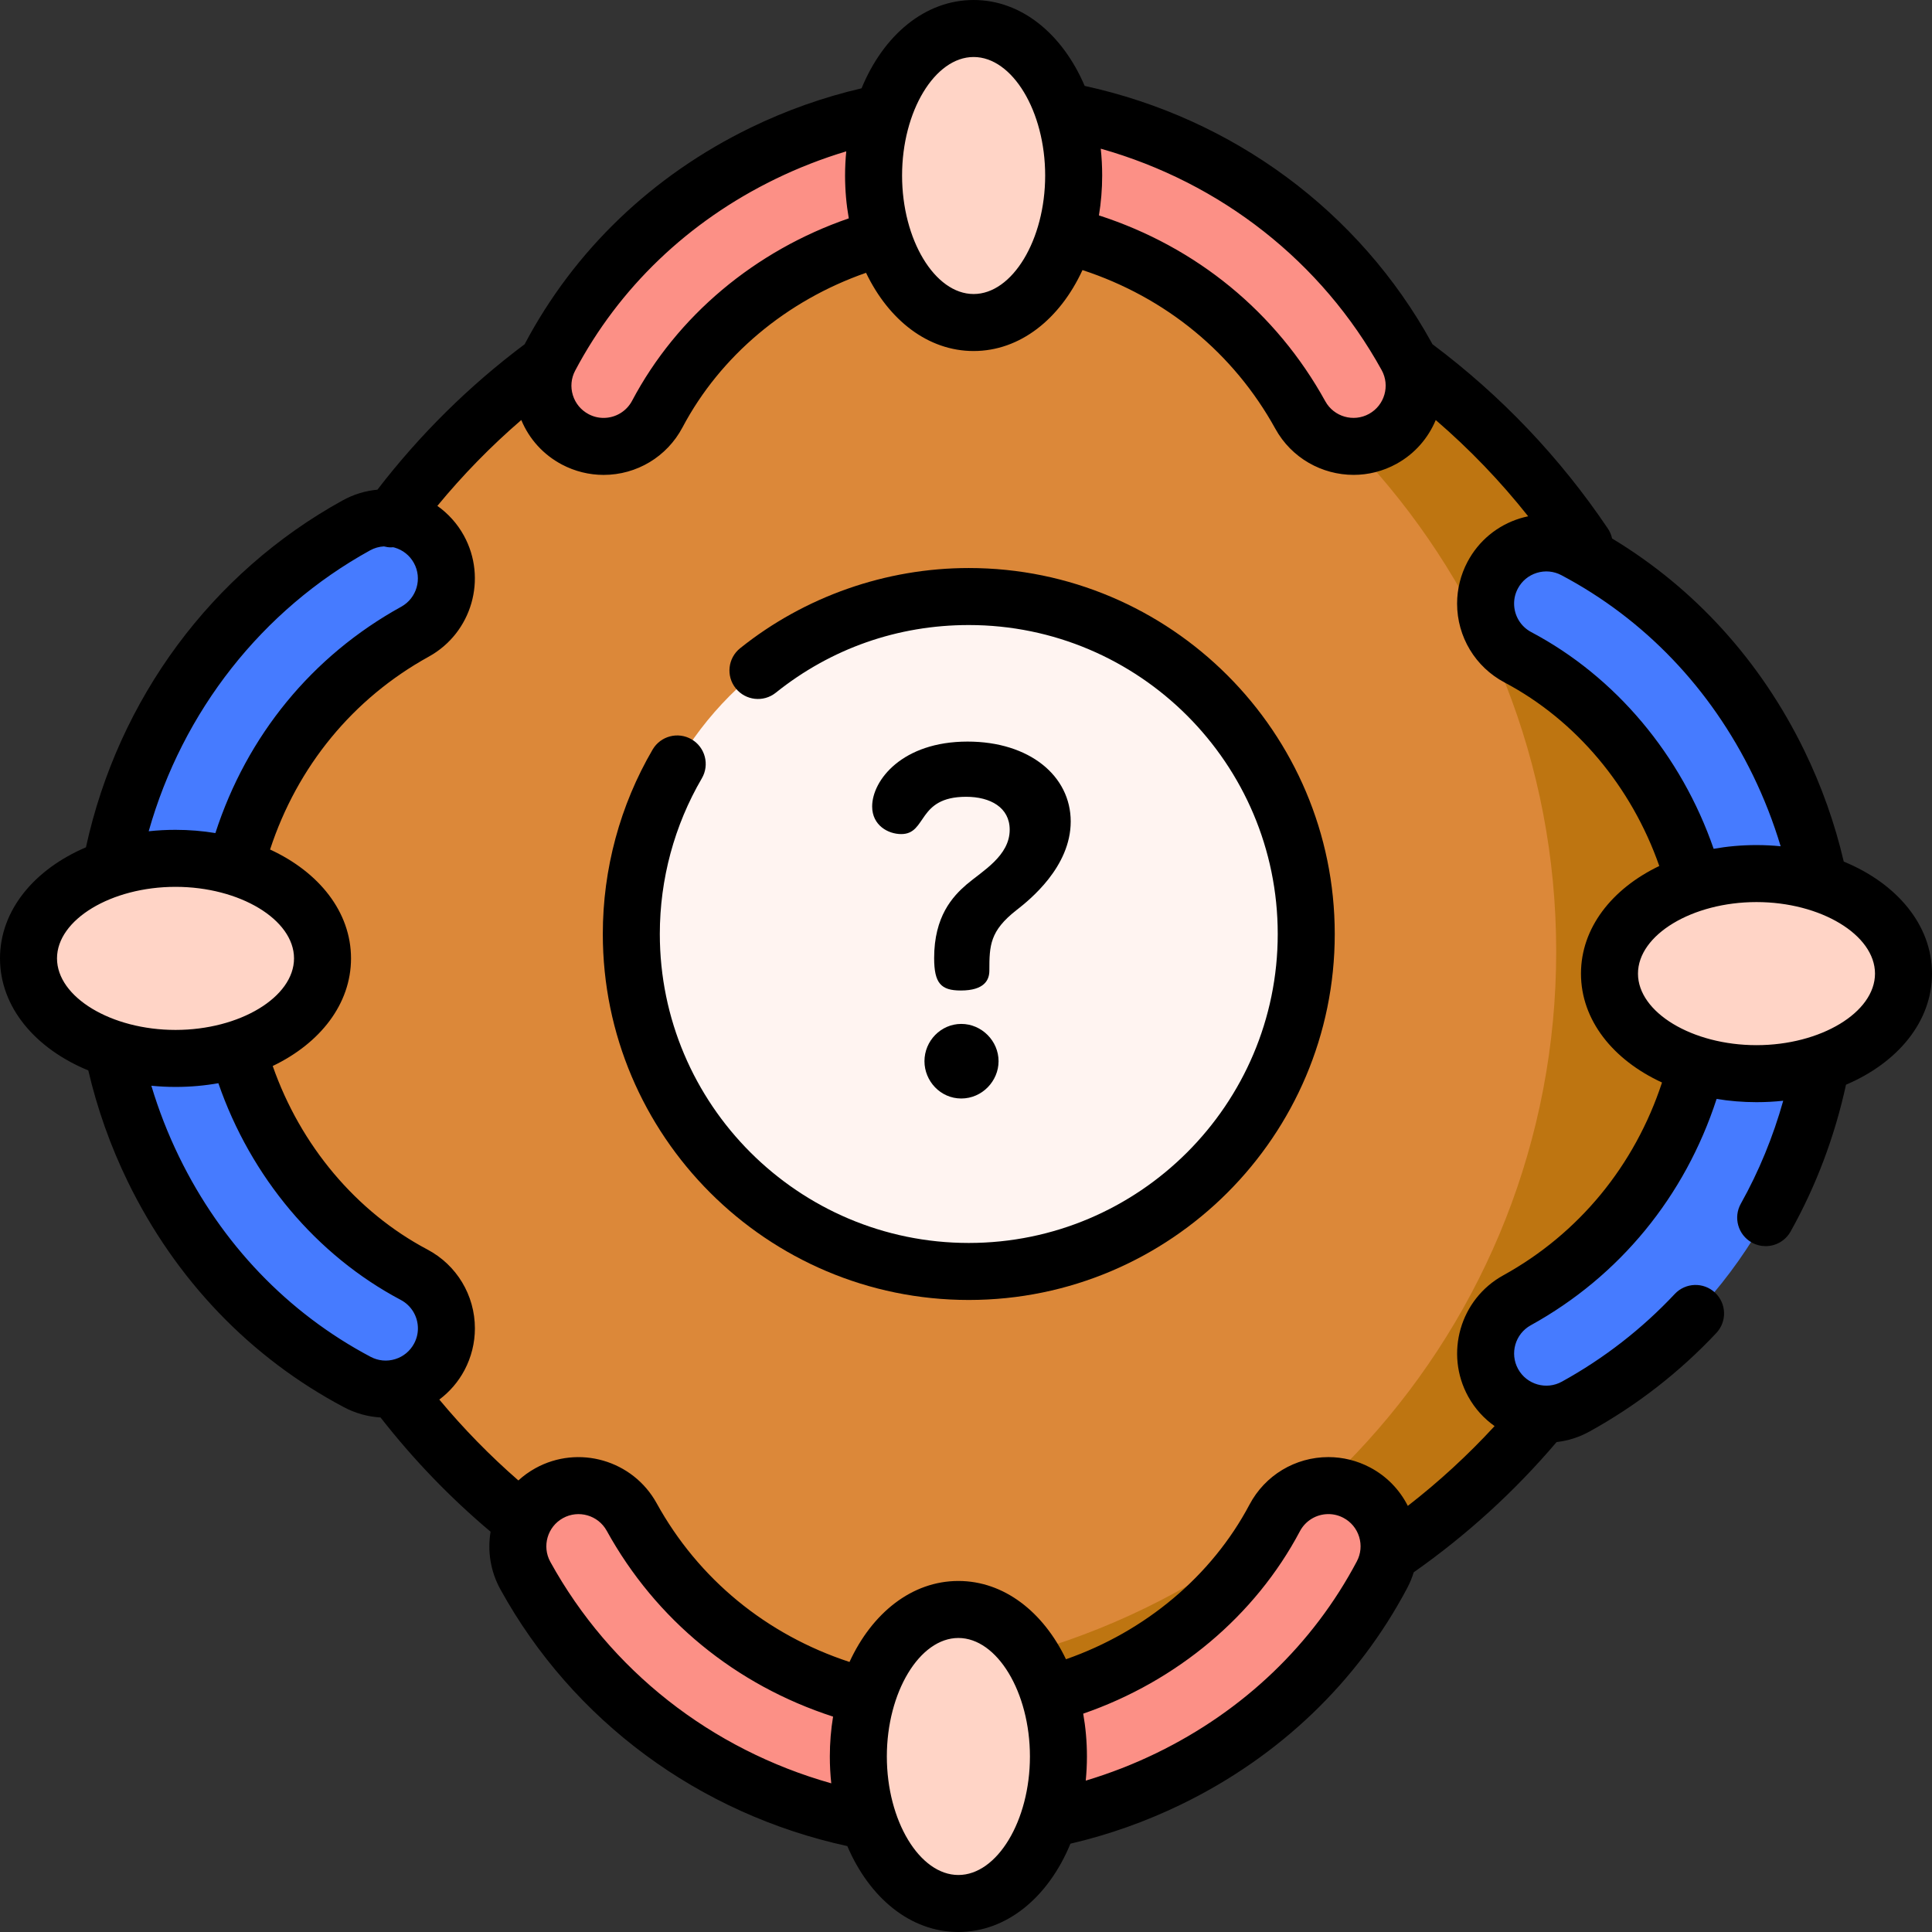 <?xml version="1.0" encoding="iso-8859-1"?>
<!-- Generator: Adobe Illustrator 21.0.0, SVG Export Plug-In . SVG Version: 6.00 Build 0)  -->
<svg version="1.1" id="Capa_1" xmlns="http://www.w3.org/2000/svg" xmlns:xlink="http://www.w3.org/1999/xlink" x="0px" y="0px"
	 viewBox="0 0 508.356 508.356" style="enable-background:new 0 0 508.356 508.356;" xml:space="preserve">
<rect x="0" y="0" width="508.356" height="508.356" fill="#333333" stroke="none"/>
<g>
	<g>
		<circle style="fill:#DC8839;" cx="257.482" cy="250.369" r="191.99"/>
	</g>
	<g>
		<path style="fill:#BE7511;" d="M257.482,58.379c-6.754,0-13.426,0.353-20,1.033c96.634,10.003,171.99,91.678,171.99,190.957
			s-75.356,180.954-171.99,190.957c6.574,0.68,13.246,1.033,20,1.033c106.033,0,191.99-85.957,191.99-191.99
			S363.515,58.379,257.482,58.379z"/>
	</g>
	<g>
		<path style="fill:#FC9086;" d="M158.817,117.461c-2.519,0-5.075-0.598-7.457-1.858c-7.798-4.126-10.774-13.792-6.648-21.59
			c12.294-23.232,31.649-41.777,55.972-53.628c24.17-11.777,50.869-15.79,77.214-11.61c0.077,0.012,0.155,0.025,0.232,0.039
			c39.475,6.865,73.004,30.54,91.987,64.955c4.261,7.725,1.453,17.441-6.271,21.702c-7.728,4.262-17.441,1.452-21.702-6.271
			c-14.262-25.854-39.544-43.669-69.374-48.891c-40.263-6.343-81.302,13.652-99.82,48.647
			C170.084,114.371,164.546,117.461,158.817,117.461z"/>
	</g>
	<g>
		<ellipse style="fill:#FFD4C6;" cx="256.183" cy="46.182" rx="26.325" ry="38.682"/>
	</g>
	<g>
		<path style="fill:#467BFF;" d="M445.931,232.727c-6.704-25.301-23.317-47.493-46.529-59.777
			c-5.415-2.866-8.505-8.404-8.505-14.133c0-2.519,0.598-5.075,1.858-7.457c4.126-7.798,13.792-10.774,21.59-6.648
			c23.232,12.294,41.777,31.649,53.628,55.972c11.777,24.17,15.79,50.869,11.61,77.214c-0.012,0.077-0.025,0.155-0.039,0.232
			c-6.865,39.475-30.54,73.004-64.955,91.987c-7.725,4.261-17.441,1.453-21.702-6.271c-4.262-7.728-1.452-17.441,6.271-21.702
			c22.989-12.682,39.623-34.076,46.698-59.635"/>
	</g>
	<g>
		<ellipse style="fill:#FFD4C6;" cx="462.174" cy="256.183" rx="38.682" ry="26.325"/>
	</g>
	<g>
		<path style="fill:#FC9086;" d="M349.54,390.896c2.519,0,5.075,0.598,7.457,1.858c7.798,4.126,10.774,13.792,6.648,21.59
			c-12.294,23.232-31.649,41.777-55.972,53.628c-24.17,11.777-50.869,15.79-77.214,11.61c-0.077-0.012-0.155-0.025-0.232-0.039
			c-39.475-6.865-73.004-30.54-91.987-64.955c-4.261-7.725-1.453-17.441,6.271-21.702c7.728-4.262,17.441-1.452,21.702,6.271
			c14.262,25.854,39.544,43.669,69.374,48.891c40.263,6.343,81.302-13.652,99.82-48.647
			C338.273,393.986,343.811,390.896,349.54,390.896z"/>
	</g>
	<g>
		<ellipse style="fill:#FFD4C6;" cx="252.174" cy="462.175" rx="26.325" ry="38.682"/>
	</g>
	<g>
		<path style="fill:#467BFF;" d="M117.461,349.54c0,2.519-0.598,5.075-1.858,7.457c-4.126,7.798-13.792,10.774-21.59,6.648
			c-23.232-12.294-41.777-31.649-53.628-55.972c-11.777-24.17-15.79-50.869-11.61-77.214c0.012-0.077,0.025-0.155,0.039-0.232
			c6.865-39.475,30.54-73.004,64.955-91.987c7.725-4.261,17.441-1.453,21.702,6.271c4.262,7.728,1.452,17.441-6.271,21.702
			c-25.854,14.262-43.669,39.544-48.891,69.374c-6.343,40.263,13.652,81.302,48.647,99.82
			C114.371,338.273,117.461,343.811,117.461,349.54z"/>
	</g>
	<g>
		<ellipse style="fill:#FFD4C6;" cx="46.182" cy="252.174" rx="38.682" ry="26.325"/>
	</g>
	<g>
		<circle style="fill:#FFF4F1;" cx="254.909" cy="245.757" r="88.795"/>
	</g>
	<g>
		<path d="M267.46,239.473c-7.009,5.479-7.136,9.302-7.136,15.928c0,2.421-1.274,5.225-7.519,5.225
			c-5.225,0-7.008-1.912-7.008-8.538c0-10.958,4.842-16.183,8.537-19.369c4.205-3.568,11.341-7.519,11.341-14.399
			c0-5.861-5.097-8.665-11.468-8.665c-12.998,0-10.194,9.812-17.075,9.812c-3.44,0-7.646-2.294-7.646-7.263
			c0-6.881,7.9-17.075,25.103-17.075c16.311,0,27.142,9.047,27.142,21.025S270.9,236.797,267.46,239.473z M262.745,279.23
			c0,5.225-4.332,9.812-9.812,9.812s-9.685-4.587-9.685-9.812c0-5.352,4.332-9.812,9.685-9.812
			C258.285,269.418,262.745,273.878,262.745,279.23z"/>
	</g>
	<g>
		<path d="M508.356,256.183c0-12.803-9.249-23.725-23.22-29.478c-2.347-10.069-5.843-19.908-10.423-29.306
			c-11.456-23.512-28.849-42.63-50.532-55.708c-0.196-0.903-0.557-1.786-1.104-2.599c-12.588-18.696-28.124-35.021-46.177-48.532
			c-0.073-0.138-0.139-0.277-0.215-0.415c-19.058-34.55-52.198-59.017-91.28-67.542C279.586,8.978,268.796,0,256.183,0
			c-12.808,0-23.733,9.256-29.484,23.236c-10.06,2.344-19.907,5.83-29.299,10.407c-25.763,12.552-46.274,32.215-59.316,56.862
			c-0.012,0.023-0.023,0.048-0.035,0.071c-14.617,10.942-27.618,23.812-38.74,38.271c-3.175,0.295-6.284,1.238-9.161,2.825
			c-34.473,19.016-59.019,52.232-67.536,91.279C8.98,228.768,0,239.558,0,252.174c0,12.807,9.256,23.732,23.235,29.483
			c2.344,10.059,5.832,19.91,10.407,29.3c12.553,25.762,32.215,46.273,56.862,59.316c3.031,1.603,6.303,2.506,9.626,2.697
			c8.578,10.993,18.286,21.079,28.954,30.061c-0.841,5.034-0.064,10.373,2.587,15.179c19.079,34.588,52.184,59.017,91.282,67.543
			c5.818,13.626,16.607,22.603,29.22,22.603c12.807,0,23.733-9.256,29.484-23.236c10.06-2.345,19.909-5.831,29.3-10.407
			c25.762-12.553,46.273-32.215,59.315-56.862c0.708-1.338,1.277-2.724,1.711-4.14c13.924-9.777,26.563-21.284,37.594-34.269
			c2.947-0.338,5.878-1.239,8.632-2.758c12.459-6.873,23.697-15.603,33.405-25.948c2.834-3.021,2.683-7.767-0.338-10.601
			c-3.021-2.835-7.768-2.683-10.602,0.337c-8.632,9.2-18.628,16.964-29.71,23.077c-4.094,2.259-9.257,0.765-11.513-3.326
			c-2.256-4.091-0.764-9.256,3.327-11.513c23.361-12.887,40.58-33.917,48.902-59.556c3.363,0.552,6.87,0.853,10.493,0.853
			c2.397,0,4.746-0.129,7.035-0.375c-2.665,9.482-6.382,18.566-11.157,27.092c-2.023,3.614-0.735,8.185,2.879,10.208
			c1.159,0.649,2.417,0.958,3.658,0.958c2.626,0,5.176-1.382,6.551-3.836c6.733-12.022,11.618-25.013,14.589-38.642
			C499.369,279.598,508.356,268.804,508.356,256.183z M461.229,203.97c2.95,6.054,5.384,12.313,7.302,18.701
			c-2.075-0.201-4.194-0.313-6.356-0.313c-3.904,0-7.677,0.343-11.275,0.982c-8.514-24.658-25.804-45.278-47.99-57.018
			c-2.784-1.473-4.514-4.349-4.514-7.504c0-1.384,0.332-2.712,0.986-3.95c1.059-2,2.833-3.469,4.996-4.135
			c2.161-0.667,4.455-0.45,6.457,0.608C432.653,162.886,450.079,181.084,461.229,203.97z M363.551,97.392
			c2.257,4.091,0.765,9.255-3.326,11.512c-4.09,2.258-9.255,0.764-11.513-3.326c-12.934-23.447-33.909-40.6-59.556-48.903
			c0.552-3.363,0.853-6.87,0.853-10.492c0-2.406-0.129-4.764-0.377-7.062C321.235,48.042,347.809,68.854,363.551,97.392z
			 M256.183,15c10.205,0,18.826,14.28,18.826,31.182s-8.621,31.182-18.826,31.182c-10.204,0-18.825-14.28-18.825-31.182
			S245.979,15,256.183,15z M151.341,97.521c11.546-21.817,29.744-39.243,52.629-50.394c6.052-2.949,12.315-5.384,18.701-7.304
			c-0.201,2.076-0.314,4.196-0.314,6.359c0,3.903,0.343,7.675,0.981,11.273c-24.686,8.508-45.22,25.697-57.018,47.991
			c-1.474,2.784-4.349,4.514-7.504,4.514c-1.383,0-2.711-0.332-3.949-0.988c-2.001-1.059-3.47-2.833-4.136-4.996
			S150.282,99.521,151.341,97.521z M97.392,144.806c1.134-0.625,2.368-0.967,3.623-1.035c0.61,0.156,1.23,0.255,1.85,0.255
			c0.193,0,0.386-0.018,0.578-0.033c0.131,0.031,0.263,0.056,0.393,0.093c2.174,0.628,3.974,2.066,5.066,4.047
			c2.256,4.091,0.764,9.256-3.327,11.513c-23.446,12.934-40.599,33.908-48.902,59.556c-3.363-0.552-6.87-0.853-10.492-0.853
			c-2.404,0-4.76,0.129-7.056,0.377C48.053,187.142,68.917,160.512,97.392,144.806z M15,252.174
			c0-10.204,14.28-18.825,31.183-18.825s31.182,8.621,31.182,18.825s-14.279,18.825-31.182,18.825S15,262.378,15,252.174z
			 M47.127,304.387c-2.948-6.051-5.384-12.314-7.303-18.702c2.076,0.201,4.196,0.314,6.359,0.314c3.904,0,7.676-0.343,11.275-0.982
			c8.514,24.658,25.804,45.278,47.99,57.019c2.784,1.473,4.514,4.348,4.514,7.503c0,1.382-0.332,2.711-0.987,3.949
			c-1.059,2-2.833,3.469-4.996,4.135c-2.166,0.667-4.457,0.449-6.457-0.608C75.703,345.47,58.277,327.271,47.127,304.387z
			 M144.807,410.965c-2.257-4.091-0.765-9.256,3.325-11.512c4.088-2.256,9.256-0.765,11.513,3.327
			c12.909,23.402,33.912,40.59,59.556,48.903c-0.552,3.363-0.852,6.869-0.852,10.491c0,2.406,0.129,4.764,0.377,7.062
			C187.115,460.316,160.565,439.534,144.807,410.965z M252.174,493.356c-10.204,0-18.825-14.28-18.825-31.182
			s8.621-31.182,18.825-31.182s18.825,14.28,18.825,31.182S262.378,493.356,252.174,493.356z M357.016,410.836
			c-11.545,21.817-29.744,39.243-52.628,50.394c-6.051,2.948-12.314,5.379-18.702,7.297c0.201-2.074,0.313-4.191,0.313-6.352
			c0-3.902-0.343-7.674-0.981-11.271c24.669-8.514,45.26-25.775,57.017-47.994c1.474-2.784,4.349-4.514,7.504-4.514
			c1.383,0,2.712,0.333,3.95,0.987c2.001,1.058,3.469,2.833,4.135,4.996S358.074,408.835,357.016,410.836z M395.534,335.578
			c-11.332,6.251-15.466,20.557-9.216,31.891c1.758,3.187,4.159,5.793,6.945,7.771c-7.018,7.626-14.652,14.649-22.832,20.993
			c-2.173-4.291-5.589-7.813-9.928-10.108c-3.375-1.785-7.166-2.728-10.965-2.728c-8.727,0-16.682,4.789-20.762,12.498
			c-9.927,18.76-27.355,33.373-48.291,40.694c-5.992-12.493-16.33-20.596-28.313-20.596c-12.21,0-22.709,8.414-28.646,21.311
			c-21.863-7.175-39.755-21.838-50.749-41.769c-6.252-11.333-20.559-15.466-31.893-9.216c-1.654,0.913-3.15,2.001-4.488,3.223
			c-7.492-6.524-14.45-13.644-20.801-21.279c2.719-2.046,4.995-4.661,6.634-7.758c1.786-3.375,2.729-7.166,2.729-10.965
			c0-8.728-4.789-16.683-12.498-20.762c-18.731-9.912-33.381-27.36-40.703-48.287c12.498-5.991,20.604-16.331,20.604-28.317
			c0-12.207-8.41-22.704-21.302-28.642c7.167-21.865,21.793-39.738,41.76-50.753c11.332-6.251,15.466-20.557,9.216-31.891
			c-1.731-3.138-4.118-5.761-6.956-7.777c6.714-8.146,14.088-15.709,22.084-22.593c2.085,5.026,5.815,9.137,10.686,11.714
			c3.374,1.786,7.166,2.729,10.966,2.729c8.727,0,16.682-4.789,20.762-12.498c9.962-18.826,27.348-33.367,48.297-40.681
			c5.993,12.486,16.327,20.583,28.307,20.583c12.207,0,22.705-8.41,28.643-21.302c21.865,7.168,39.738,21.793,50.753,41.761
			c4.274,7.747,12.313,12.129,20.594,12.129c3.831,0,7.713-0.938,11.298-2.915c4.824-2.662,8.337-6.784,10.307-11.514
			c8.904,7.66,17.031,16.126,24.32,25.324c-0.714,0.15-1.425,0.33-2.131,0.548c-5.992,1.845-10.907,5.914-13.84,11.455
			c-1.785,3.373-2.729,7.165-2.729,10.966c0,8.726,4.788,16.682,12.497,20.762c18.73,9.912,33.381,27.36,40.704,48.287
			c-12.499,5.991-20.605,16.331-20.605,28.317c0,12.213,8.419,22.715,21.323,28.651
			C430.134,306.694,415.431,324.603,395.534,335.578z M462.175,275.008c-16.902,0-31.183-8.621-31.183-18.825
			c0-10.205,14.28-18.826,31.183-18.826s31.182,8.621,31.182,18.826C493.356,266.387,479.077,275.008,462.175,275.008z"/>
		<path d="M254.909,149.462c-21.809,0-43.174,7.494-60.162,21.103c-3.232,2.59-3.754,7.31-1.164,10.542
			c2.589,3.232,7.31,3.754,10.543,1.165c14.544-11.651,32.104-17.81,50.783-17.81c44.826,0,81.295,36.469,81.295,81.295
			s-36.469,81.295-81.295,81.295s-81.295-36.469-81.295-81.295c0-14.421,3.822-28.583,11.055-40.957
			c2.09-3.576,0.885-8.17-2.691-10.26c-3.575-2.09-8.169-0.886-10.26,2.69c-8.572,14.668-13.104,31.448-13.104,48.526
			c0,53.097,43.197,96.295,96.295,96.295s96.295-43.198,96.295-96.295S308.007,149.462,254.909,149.462z"/>
	</g>
</g>
<g>
</g>
<g>
</g>
<g>
</g>
<g>
</g>
<g>
</g>
<g>
</g>
<g>
</g>
<g>
</g>
<g>
</g>
<g>
</g>
<g>
</g>
<g>
</g>
<g>
</g>
<g>
</g>
<g>
</g>
</svg>
